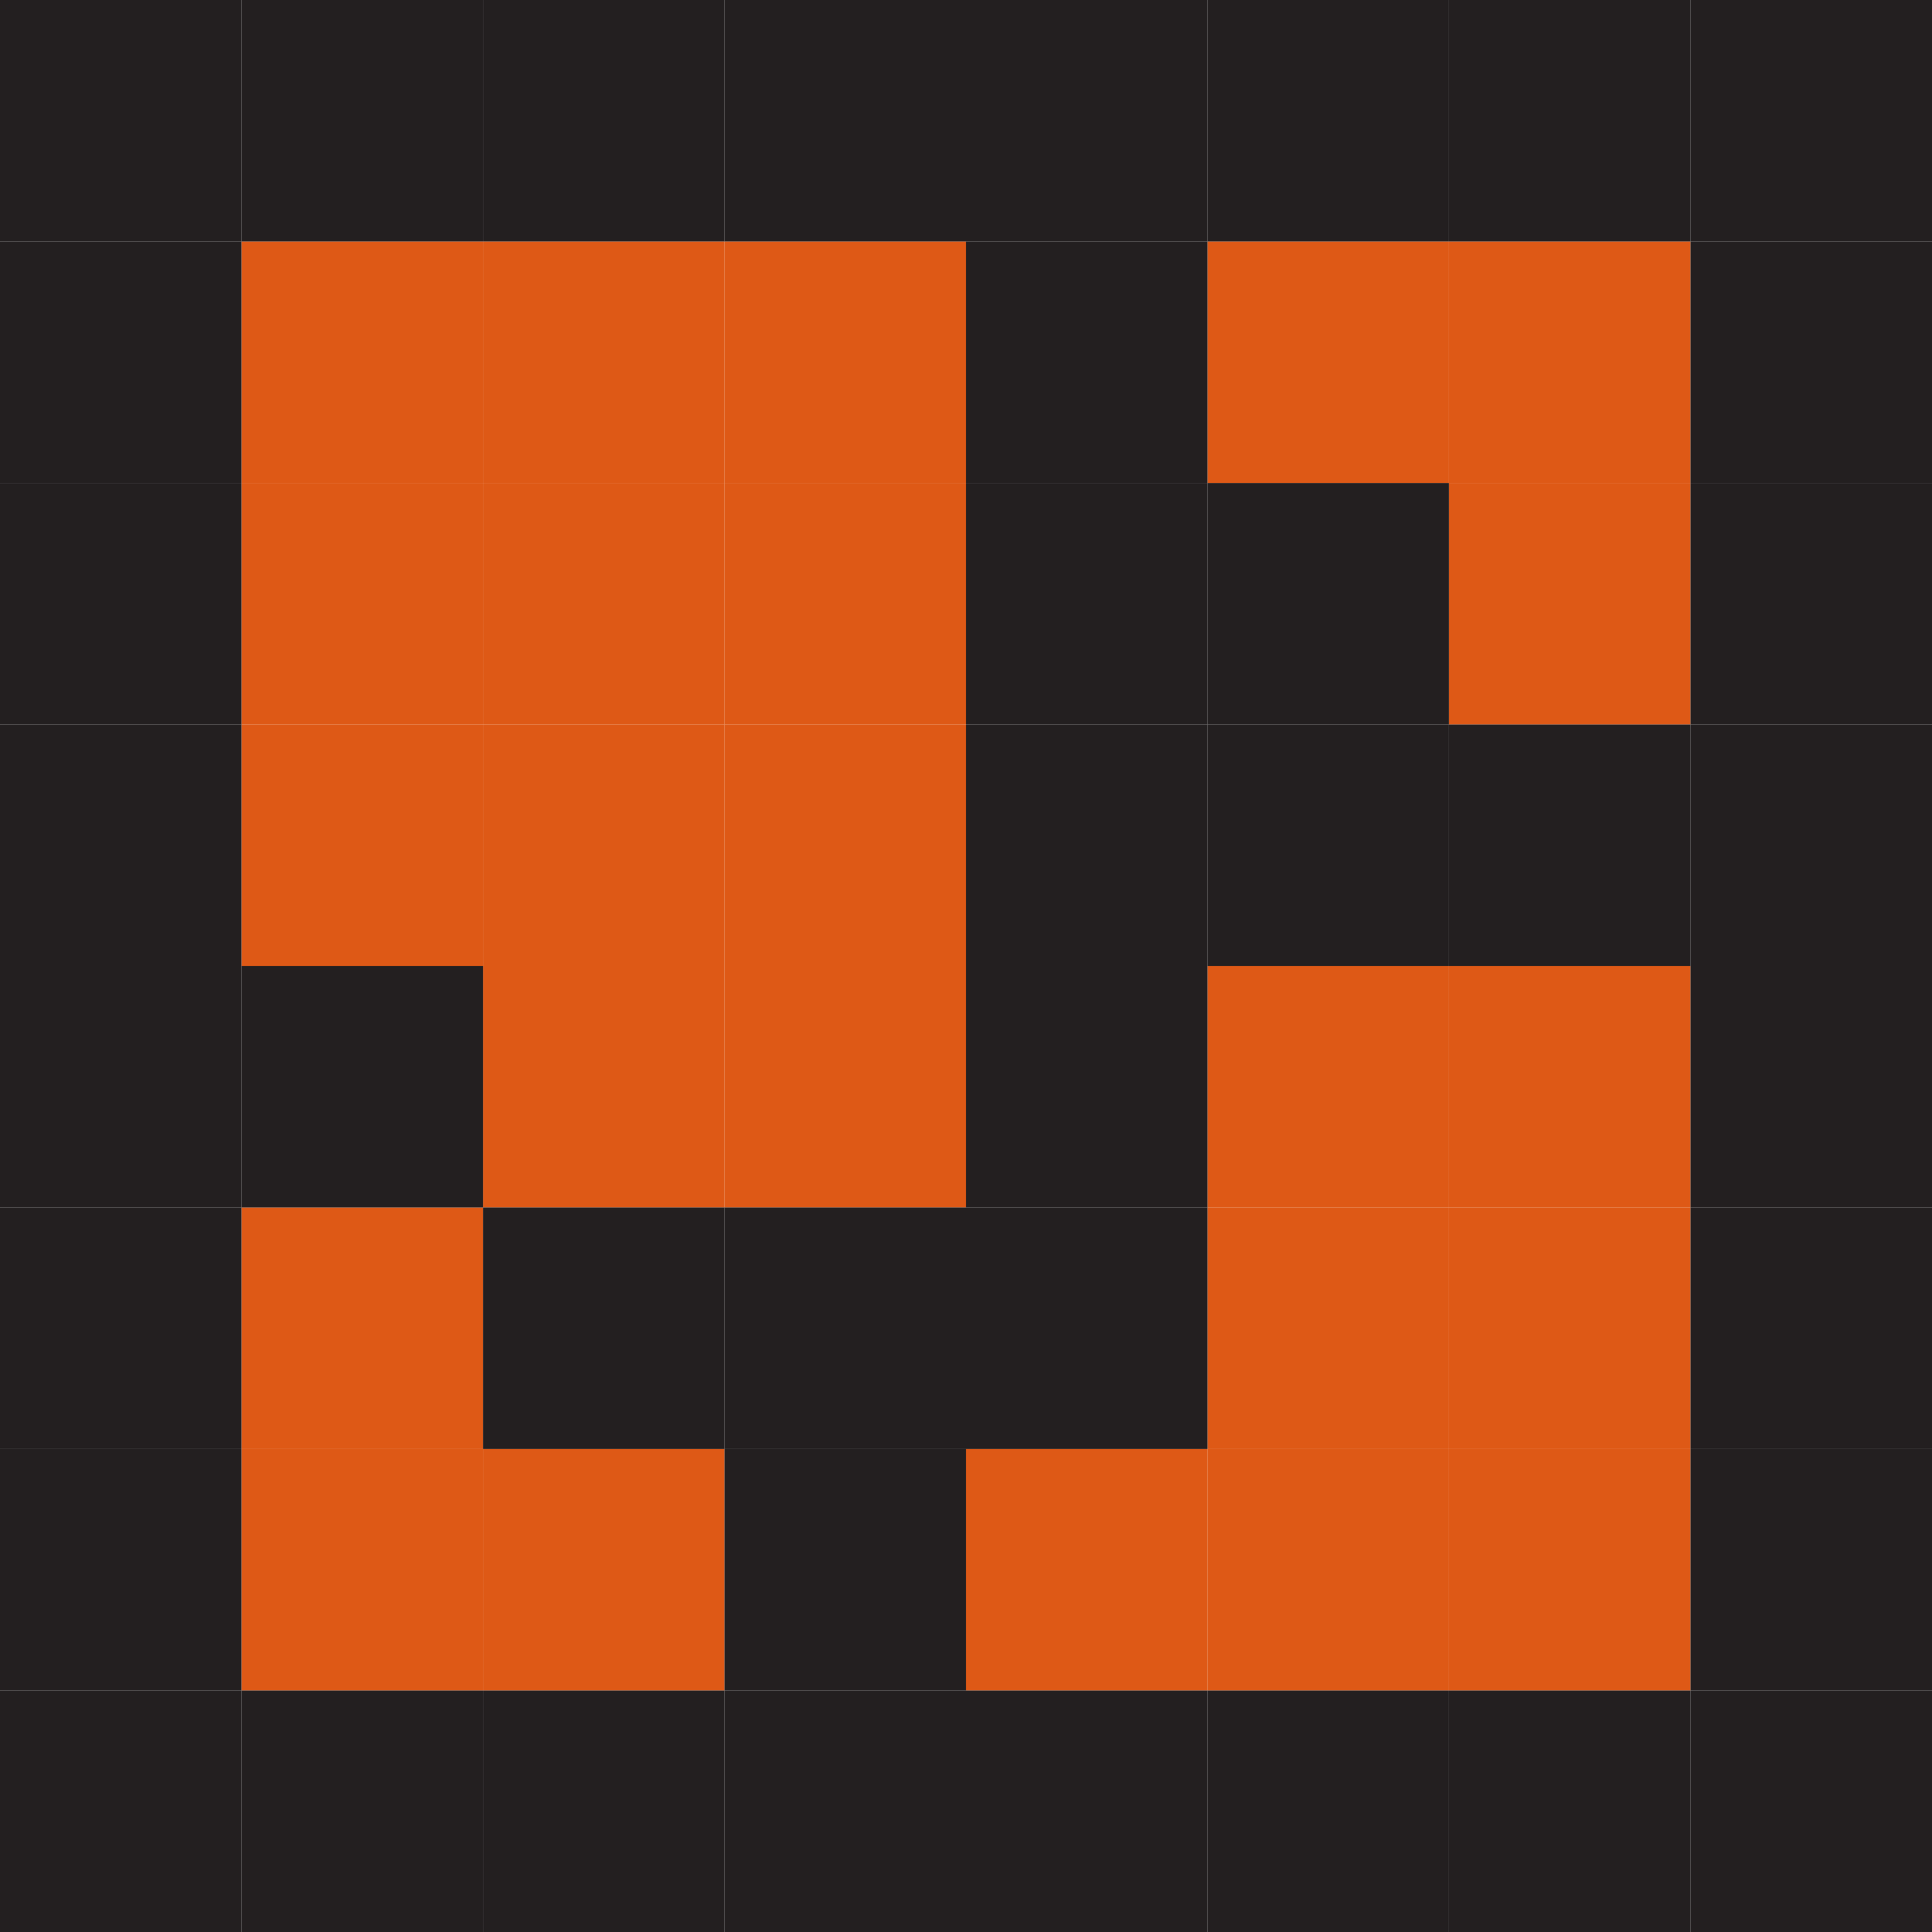 <svg xmlns="http://www.w3.org/2000/svg" viewBox="0 0 158.42 158.42"><defs><style>.cls-1{fill:#de5916;}.cls-2{fill:#231f20;}</style></defs><g id="Warstwa_2" data-name="Warstwa 2"><g id="Layer_1" data-name="Layer 1"><rect class="cls-1" x="99.01" y="79.21" width="19.8" height="19.8"/><rect class="cls-1" x="118.81" y="118.81" width="19.81" height="19.81"/><rect class="cls-1" x="118.81" y="99.01" width="19.81" height="19.8"/><rect class="cls-1" x="118.81" y="79.21" width="19.81" height="19.8"/><rect class="cls-1" x="99.01" y="99.01" width="19.8" height="19.8"/><rect class="cls-1" x="99.01" y="118.81" width="19.8" height="19.81"/><rect class="cls-1" x="79.21" y="118.81" width="19.8" height="19.81"/><rect class="cls-1" x="39.61" y="118.81" width="19.8" height="19.81"/><rect class="cls-1" x="19.8" y="99.01" width="19.81" height="19.8"/><rect class="cls-1" x="19.8" y="118.81" width="19.81" height="19.81"/><rect class="cls-1" x="59.41" y="39.61" width="19.8" height="19.8"/><rect class="cls-1" x="59.41" y="79.21" width="19.8" height="19.8"/><rect class="cls-1" x="59.41" y="59.41" width="19.8" height="19.8"/><rect class="cls-1" x="59.41" y="19.8" width="19.8" height="19.81"/><rect class="cls-1" x="39.61" y="19.8" width="19.8" height="19.81"/><rect class="cls-1" x="39.61" y="39.61" width="19.8" height="19.8"/><rect class="cls-1" x="39.61" y="59.41" width="19.8" height="19.8"/><rect class="cls-1" x="39.61" y="79.21" width="19.8" height="19.8"/><rect class="cls-1" x="19.8" y="19.8" width="19.81" height="19.81"/><rect class="cls-1" x="19.8" y="39.61" width="19.81" height="19.8"/><rect class="cls-1" x="19.8" y="59.41" width="19.81" height="19.8"/><rect class="cls-1" x="118.81" y="19.8" width="19.81" height="19.81"/><rect class="cls-1" x="118.81" y="39.61" width="19.81" height="19.8"/><rect class="cls-1" x="99.01" y="19.8" width="19.8" height="19.81"/><rect class="cls-2" x="118.81" y="59.41" width="19.81" height="19.8"/><rect class="cls-2" x="99.01" y="59.41" width="19.8" height="19.8"/><rect class="cls-2" x="99.01" y="39.61" width="19.8" height="19.8"/><rect class="cls-2" x="19.8" y="79.21" width="19.81" height="19.8"/><rect class="cls-2" x="138.62" y="138.62" width="19.8" height="19.8"/><rect class="cls-2" x="138.62" y="118.81" width="19.8" height="19.81"/><rect class="cls-2" x="138.62" y="99.01" width="19.8" height="19.8"/><rect class="cls-2" x="138.62" y="79.21" width="19.8" height="19.8"/><rect class="cls-2" x="138.62" y="59.41" width="19.8" height="19.8"/><rect class="cls-2" x="138.62" y="39.61" width="19.8" height="19.8"/><rect class="cls-2" x="138.62" y="19.8" width="19.8" height="19.81"/><rect class="cls-2" x="138.62" width="19.8" height="19.8"/><rect class="cls-2" x="118.81" y="138.62" width="19.81" height="19.8"/><rect class="cls-2" x="118.81" width="19.81" height="19.8"/><rect class="cls-2" x="99.01" y="138.62" width="19.8" height="19.8"/><rect class="cls-2" x="99.01" width="19.8" height="19.8"/><rect class="cls-2" x="79.21" y="138.62" width="19.8" height="19.8"/><rect class="cls-2" x="79.21" y="99.01" width="19.8" height="19.8"/><rect class="cls-2" x="79.21" y="79.21" width="19.8" height="19.8"/><rect class="cls-2" x="79.21" y="59.41" width="19.8" height="19.8"/><rect class="cls-2" x="79.21" y="39.61" width="19.8" height="19.8"/><rect class="cls-2" x="79.21" y="19.8" width="19.8" height="19.81"/><rect class="cls-2" x="79.21" width="19.8" height="19.8"/><rect class="cls-2" x="59.41" y="138.62" width="19.8" height="19.8"/><rect class="cls-2" x="59.41" y="118.81" width="19.8" height="19.81"/><rect class="cls-2" x="59.41" y="99.01" width="19.8" height="19.8"/><rect class="cls-2" x="59.41" width="19.8" height="19.8"/><rect class="cls-2" x="39.61" y="138.62" width="19.8" height="19.8"/><rect class="cls-2" x="39.61" y="99.01" width="19.8" height="19.8"/><rect class="cls-2" x="39.61" width="19.8" height="19.8"/><rect class="cls-2" x="19.8" y="138.62" width="19.81" height="19.8"/><rect class="cls-2" x="19.8" width="19.81" height="19.8"/><rect class="cls-2" y="138.62" width="19.8" height="19.8"/><rect class="cls-2" y="118.81" width="19.8" height="19.81"/><rect class="cls-2" y="99.01" width="19.8" height="19.8"/><rect class="cls-2" y="79.21" width="19.8" height="19.8"/><rect class="cls-2" y="59.41" width="19.8" height="19.8"/><rect class="cls-2" y="39.61" width="19.8" height="19.8"/><rect class="cls-2" y="19.8" width="19.8" height="19.81"/><rect class="cls-2" width="19.8" height="19.8"/></g></g></svg>
